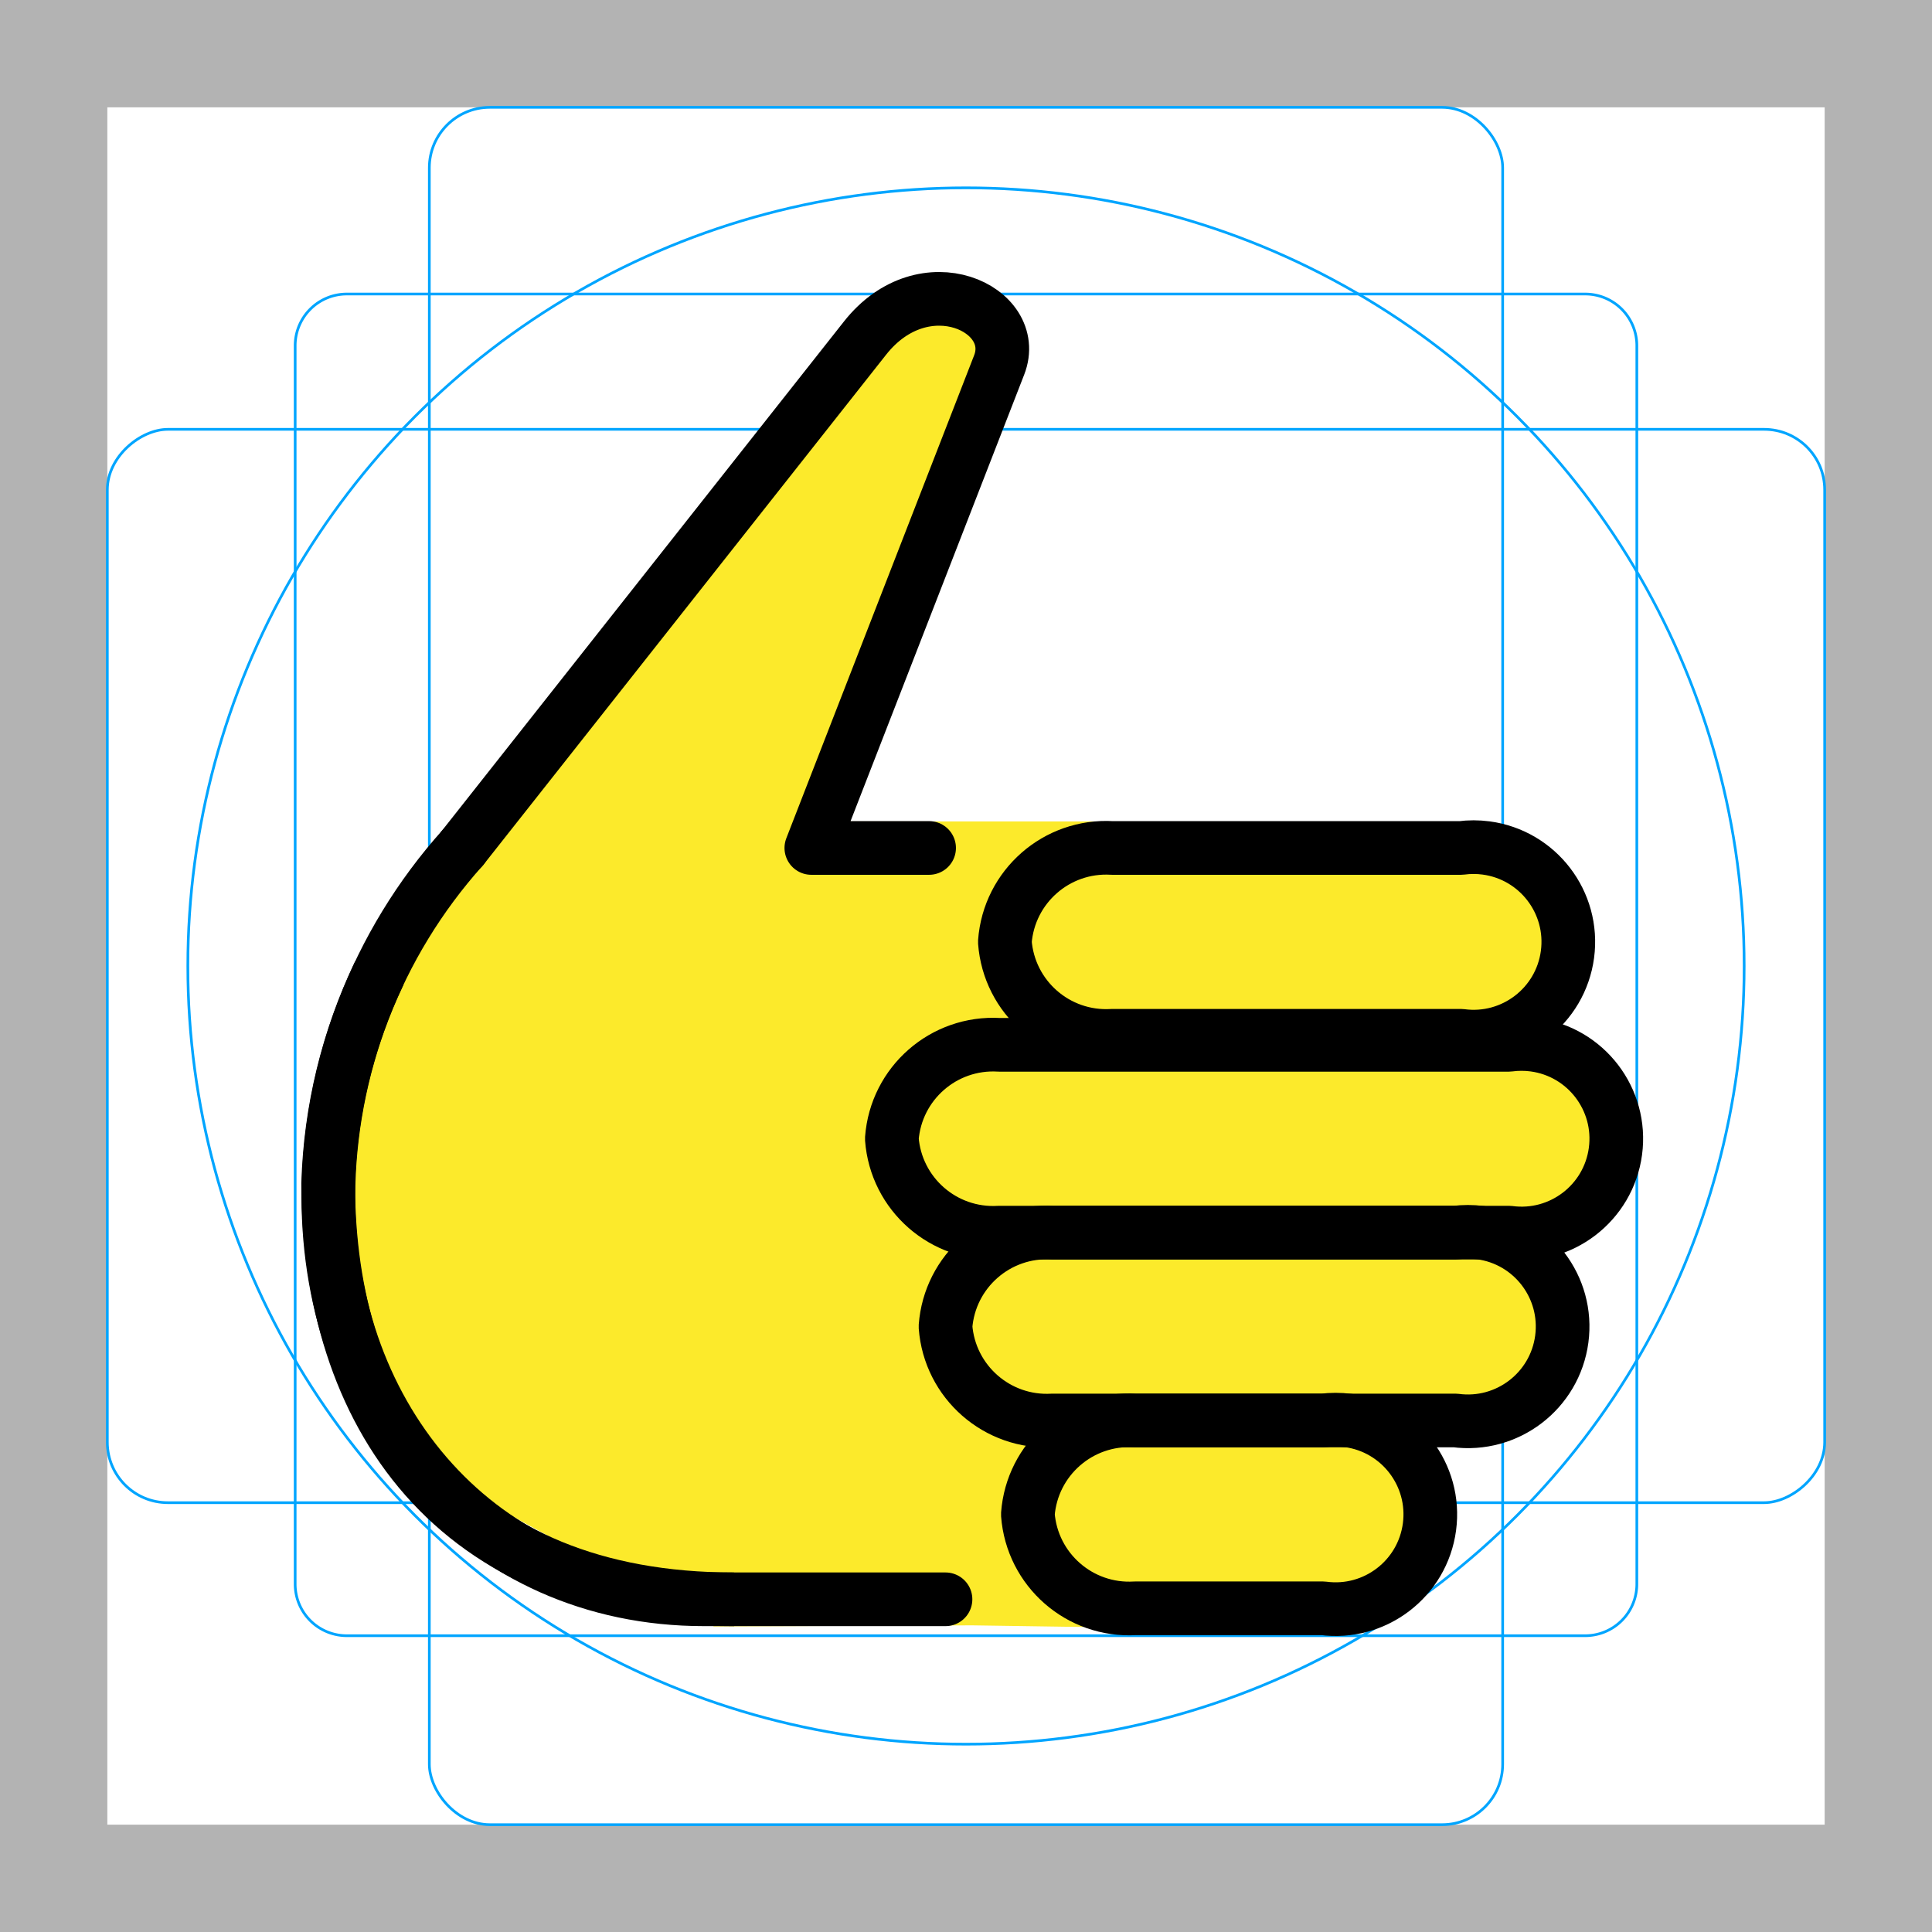 <svg id="emoji" xmlns="http://www.w3.org/2000/svg" viewBox="0 0 72 72">
  <g id="grid">
    <path d="M68,4V68H4V4H68m4-4H0V72H72V0Z" fill="#b3b3b3"/>
    <path d="M12.923,10.958H59.077A1.923,1.923,0,0,1,61,12.881V59.035a1.923,1.923,0,0,1-1.923,1.923H12.923A1.923,1.923,0,0,1,11,59.035V12.881A1.923,1.923,0,0,1,12.923,10.958Z" fill="none" stroke="#00a5ff" stroke-miterlimit="10" stroke-width="0.1"/>
    <rect x="16" y="4" width="40" height="64" rx="2.254" fill="none" stroke="#00a5ff" stroke-miterlimit="10" stroke-width="0.1"/>
    <rect x="16" y="4" width="40" height="64" rx="2.254" transform="rotate(90 36 36)" fill="none" stroke="#00a5ff" stroke-miterlimit="10" stroke-width="0.1"/>
    <circle cx="36" cy="36" r="29" fill="none" stroke="#00a5ff" stroke-miterlimit="10" stroke-width="0.1"/>
  </g>
  <g id="color"/>
  <g id="hair"/>
  <g id="skin">
    <polygon fill="#fcea2b" points="37.088,11.232 34.166,11.877 19,29.21 11.667,42.269 13.666,53.543 26.604,60.613 36.229,60.572 50.271,60.78 52.666,59.21 53.416,55.377 52.666,53.793 56.25,53.71 57.583,52.043 58.416,49.71 56.833,46.71 58.416,46.043 60.333,43.377 59.416,40.627 56.916,39.46 58.083,37.293 58.25,33.877 55.666,32.377 42.5,31.877 41.666,31.21 40.812,30.613 31.687,30.613 31.75,28.877 35.666,19.293 37.333,14.71" stroke="none"/>
  </g>
  <g id="skin-shadow"/>
  <g id="line">
    <path fill="none" stroke="#000000" stroke-width="2" stroke-linecap="round" stroke-linejoin="round" d="M35.236,59.601h-9 c-8.321,0-14-6.681-14-15c0.02-4.799,1.799-9.424,5-13"/>
    <path fill="none" stroke="#000000" stroke-width="2" stroke-linecap="round" stroke-linejoin="round" d="M34.625,31.601h-4.389 l7-18c0.811-2.084-2.79-3.8-5-1l-15,19"/>
    <path fill="none" stroke="#000000" stroke-width="2" stroke-linecap="round" stroke-linejoin="round" d="M37.448,35.101 c0.153,2.064,1.934,3.623,4,3.5h13c1.933,0.258,3.709-1.1,3.967-3.033s-1.1-3.709-3.033-3.967 c-0.31-0.041-0.624-0.041-0.934,0h-13C39.382,31.478,37.601,33.037,37.448,35.101z"/>
    <path fill="none" stroke="#000000" stroke-width="2" stroke-linecap="round" stroke-linejoin="round" d="M38.305,56.437 c0.153,2.064,1.934,3.623,4,3.5h7c1.933,0.258,3.709-1.1,3.967-3.033s-1.1-3.709-3.033-3.967 c-0.31-0.041-0.624-0.041-0.934,0h-7C40.239,52.814,38.458,54.373,38.305,56.437z"/>
    <path fill="none" stroke="#000000" stroke-width="2" stroke-linecap="round" stroke-linejoin="round" d="M33.236,42.437 c0.153,2.064,1.934,3.623,4,3.5h19c1.933,0.258,3.709-1.1,3.967-3.033s-1.1-3.709-3.033-3.967 c-0.31-0.041-0.624-0.041-0.934,0h-19C35.17,38.814,33.389,40.373,33.236,42.437z"/>
    <path fill="none" stroke="#000000" stroke-width="2" stroke-linecap="round" stroke-linejoin="round" d="M35.236,49.437 c0.153,2.064,1.934,3.623,4,3.5h15c1.933,0.258,3.709-1.1,3.967-3.033s-1.1-3.709-3.033-3.967 c-0.31-0.041-0.624-0.041-0.934,0h-15C37.17,45.814,35.389,47.373,35.236,49.437z"/>
    <path fill="none" stroke="#000000" stroke-width="2" stroke-miterlimit="10" d="M14.136,36.263 c-1.176,2.451-1.825,5.122-1.906,7.839c0,8.56,4.625,15.5,15.125,15.5"/>
  </g>
</svg>
